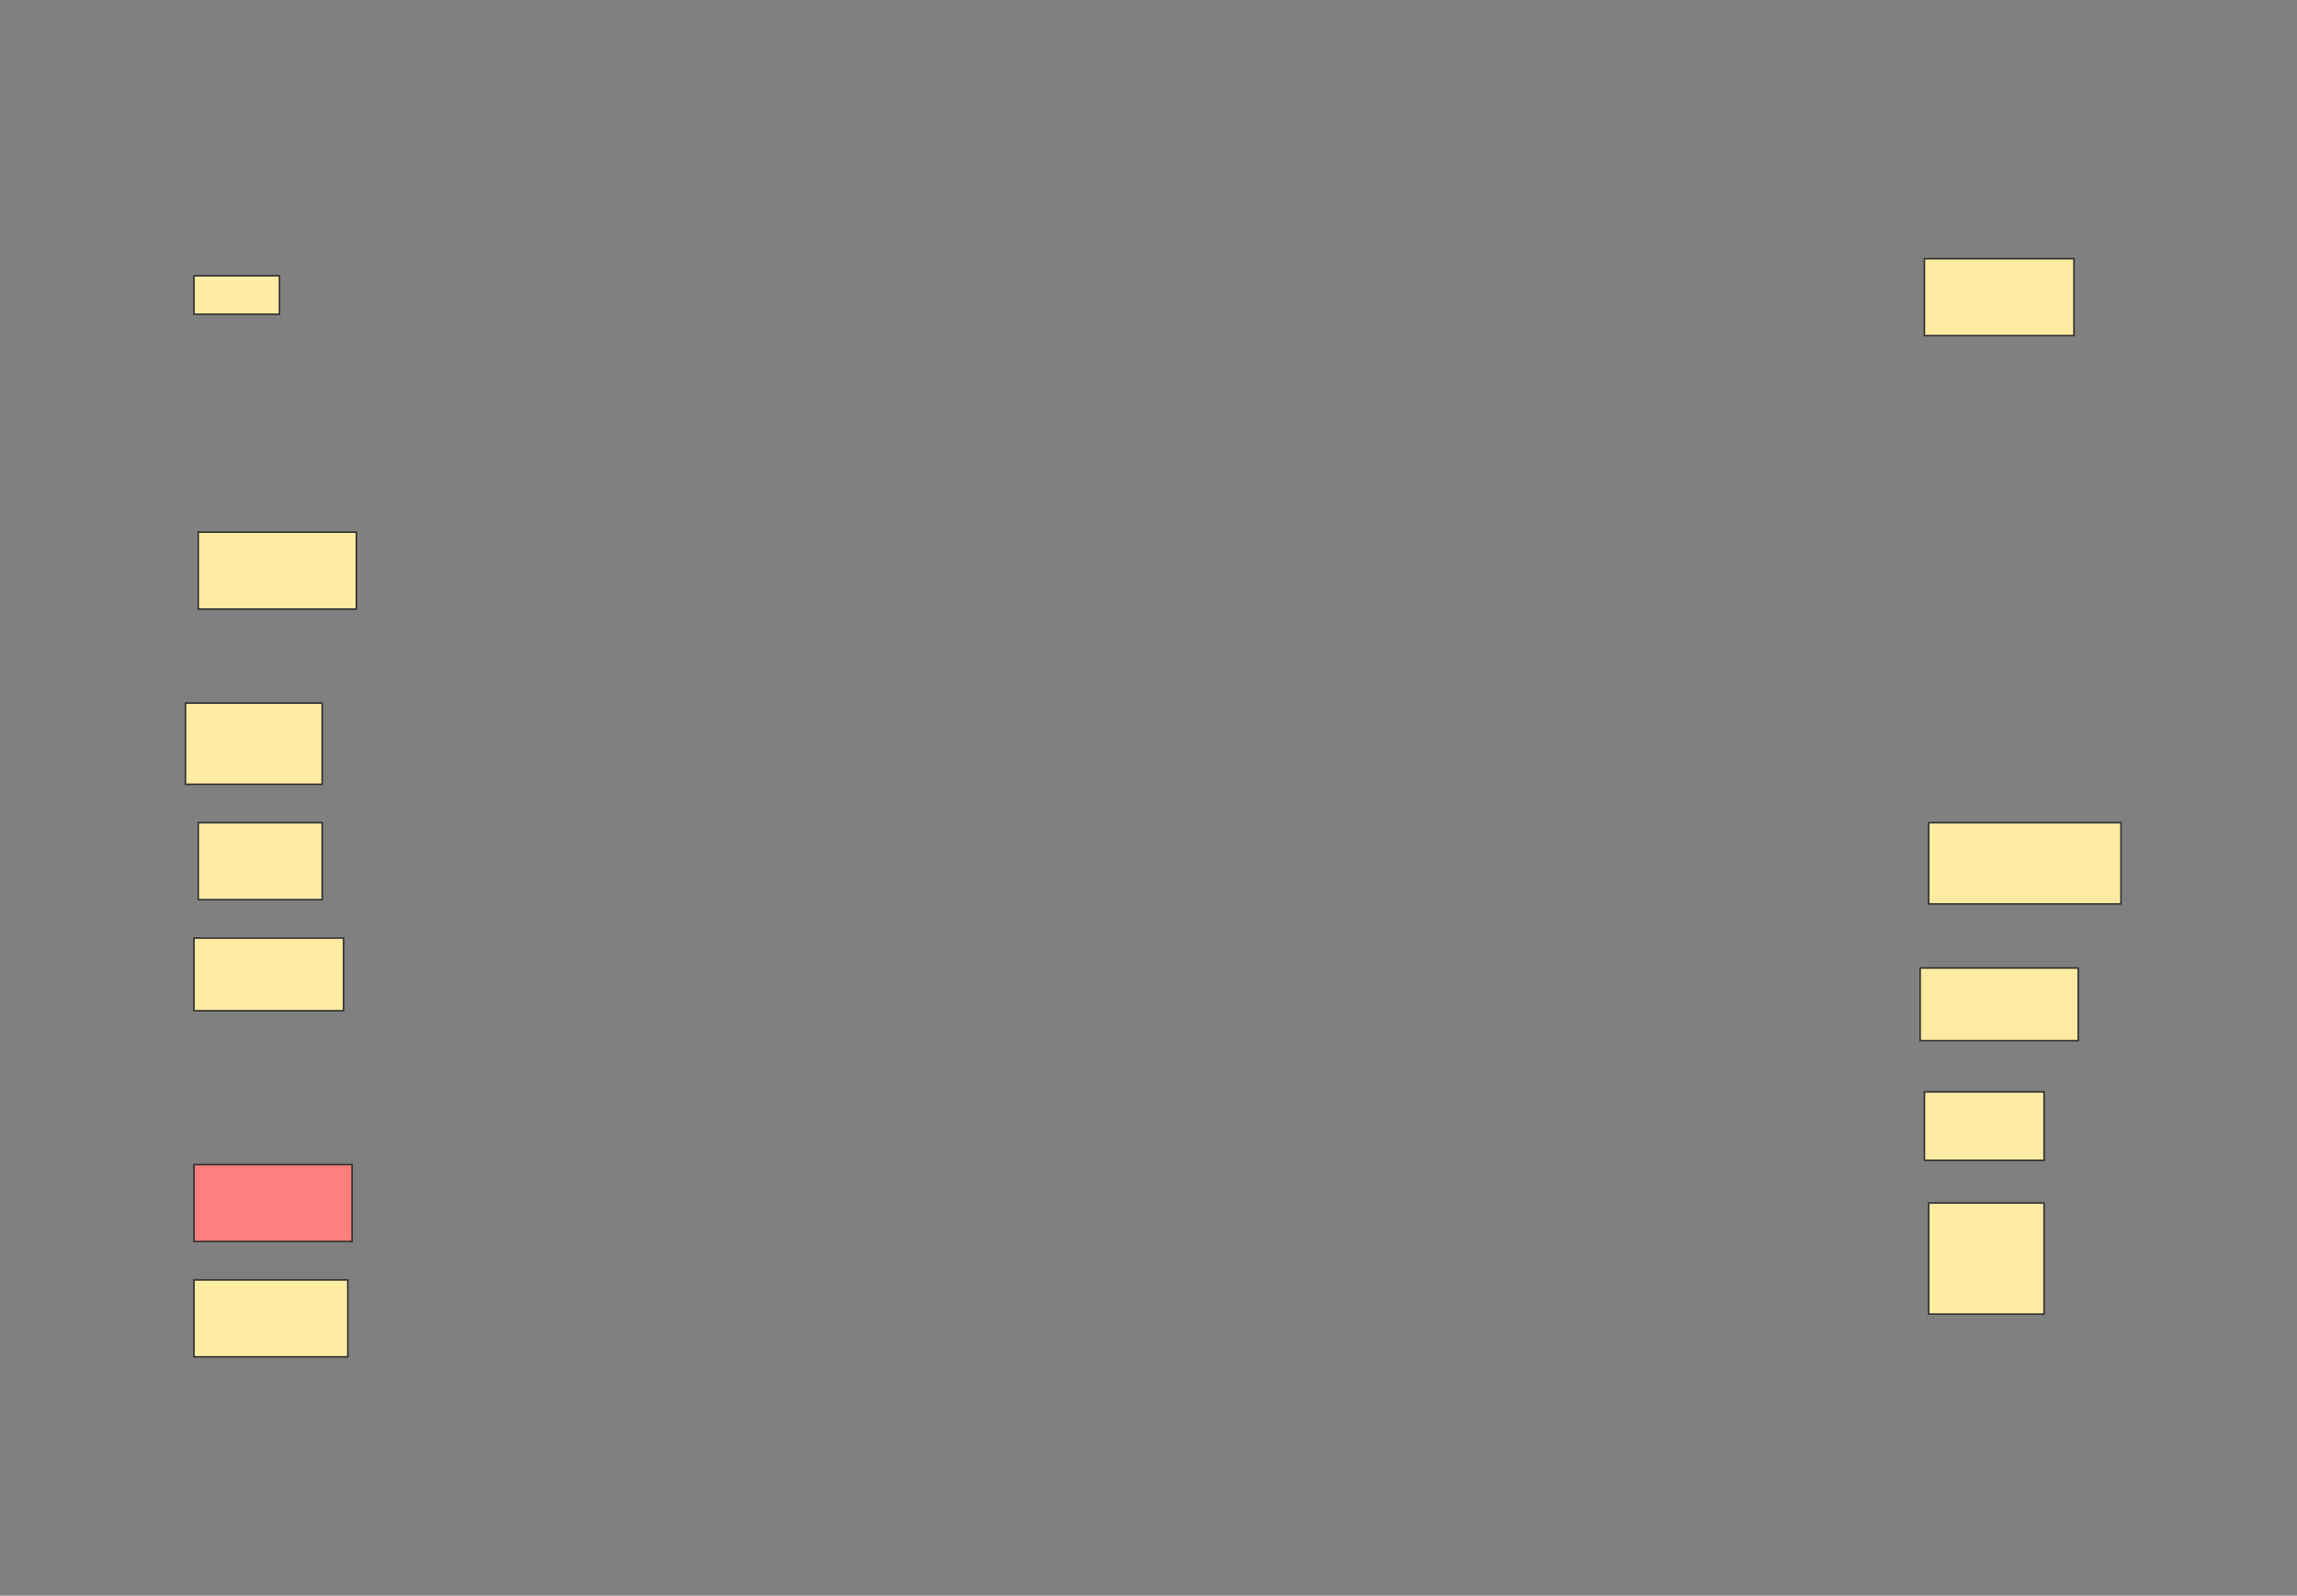<svg height="1067" width="1536" xmlns="http://www.w3.org/2000/svg">
 <rect width="100%" height="100%" fill="#808080" stroke="none"/>
 <!-- Created with Image Occlusion Enhanced -->
 <g>
  <title>Labels</title>
 </g>
 <g>
  <title>Masks</title>
  <rect fill="#FFEBA2" height="51.429" id="1fc8d397380d4a72a77ce9c07c499e9f-ao-1" stroke="#2D2D2D" width="100" x="1286.857" y="173"/>
  <rect fill="#FFEBA2" height="25.714" id="1fc8d397380d4a72a77ce9c07c499e9f-ao-2" stroke="#2D2D2D" width="57.143" x="129.714" y="184.429"/>
  <rect fill="#FFEBA2" height="51.429" id="1fc8d397380d4a72a77ce9c07c499e9f-ao-3" stroke="#2D2D2D" width="105.714" x="132.571" y="355.857"/>
  <rect fill="#FFEBA2" height="54.286" id="1fc8d397380d4a72a77ce9c07c499e9f-ao-4" stroke="#2D2D2D" width="91.429" x="124" y="470.143"/>
  <rect fill="#FFEBA2" height="54.286" id="1fc8d397380d4a72a77ce9c07c499e9f-ao-5" stroke="#2D2D2D" width="128.571" x="1289.714" y="550.143"/>
  <rect fill="#FFEBA2" height="51.429" id="1fc8d397380d4a72a77ce9c07c499e9f-ao-6" stroke="#2D2D2D" width="82.857" x="132.571" y="550.143"/>
  <rect fill="#FFEBA2" height="48.571" id="1fc8d397380d4a72a77ce9c07c499e9f-ao-7" stroke="#2D2D2D" width="105.714" x="1284" y="647.286"/>
  <rect fill="#FFEBA2" height="48.571" id="1fc8d397380d4a72a77ce9c07c499e9f-ao-8" stroke="#2D2D2D" width="100" x="129.714" y="627.286"/>
  <rect fill="#FFEBA2" height="45.714" id="1fc8d397380d4a72a77ce9c07c499e9f-ao-9" stroke="#2D2D2D" width="80" x="1286.857" y="730.143"/>
  <rect class="qshape" fill="#FF7E7E" height="51.429" id="1fc8d397380d4a72a77ce9c07c499e9f-ao-10" stroke="#2D2D2D" width="105.714" x="129.714" y="778.714"/>
  <rect fill="#FFEBA2" height="74.286" id="1fc8d397380d4a72a77ce9c07c499e9f-ao-11" stroke="#2D2D2D" width="77.143" x="1289.714" y="804.429"/>
  <rect fill="#FFEBA2" height="51.429" id="1fc8d397380d4a72a77ce9c07c499e9f-ao-12" stroke="#2D2D2D" width="102.857" x="129.714" y="855.857"/>
 </g>
</svg>